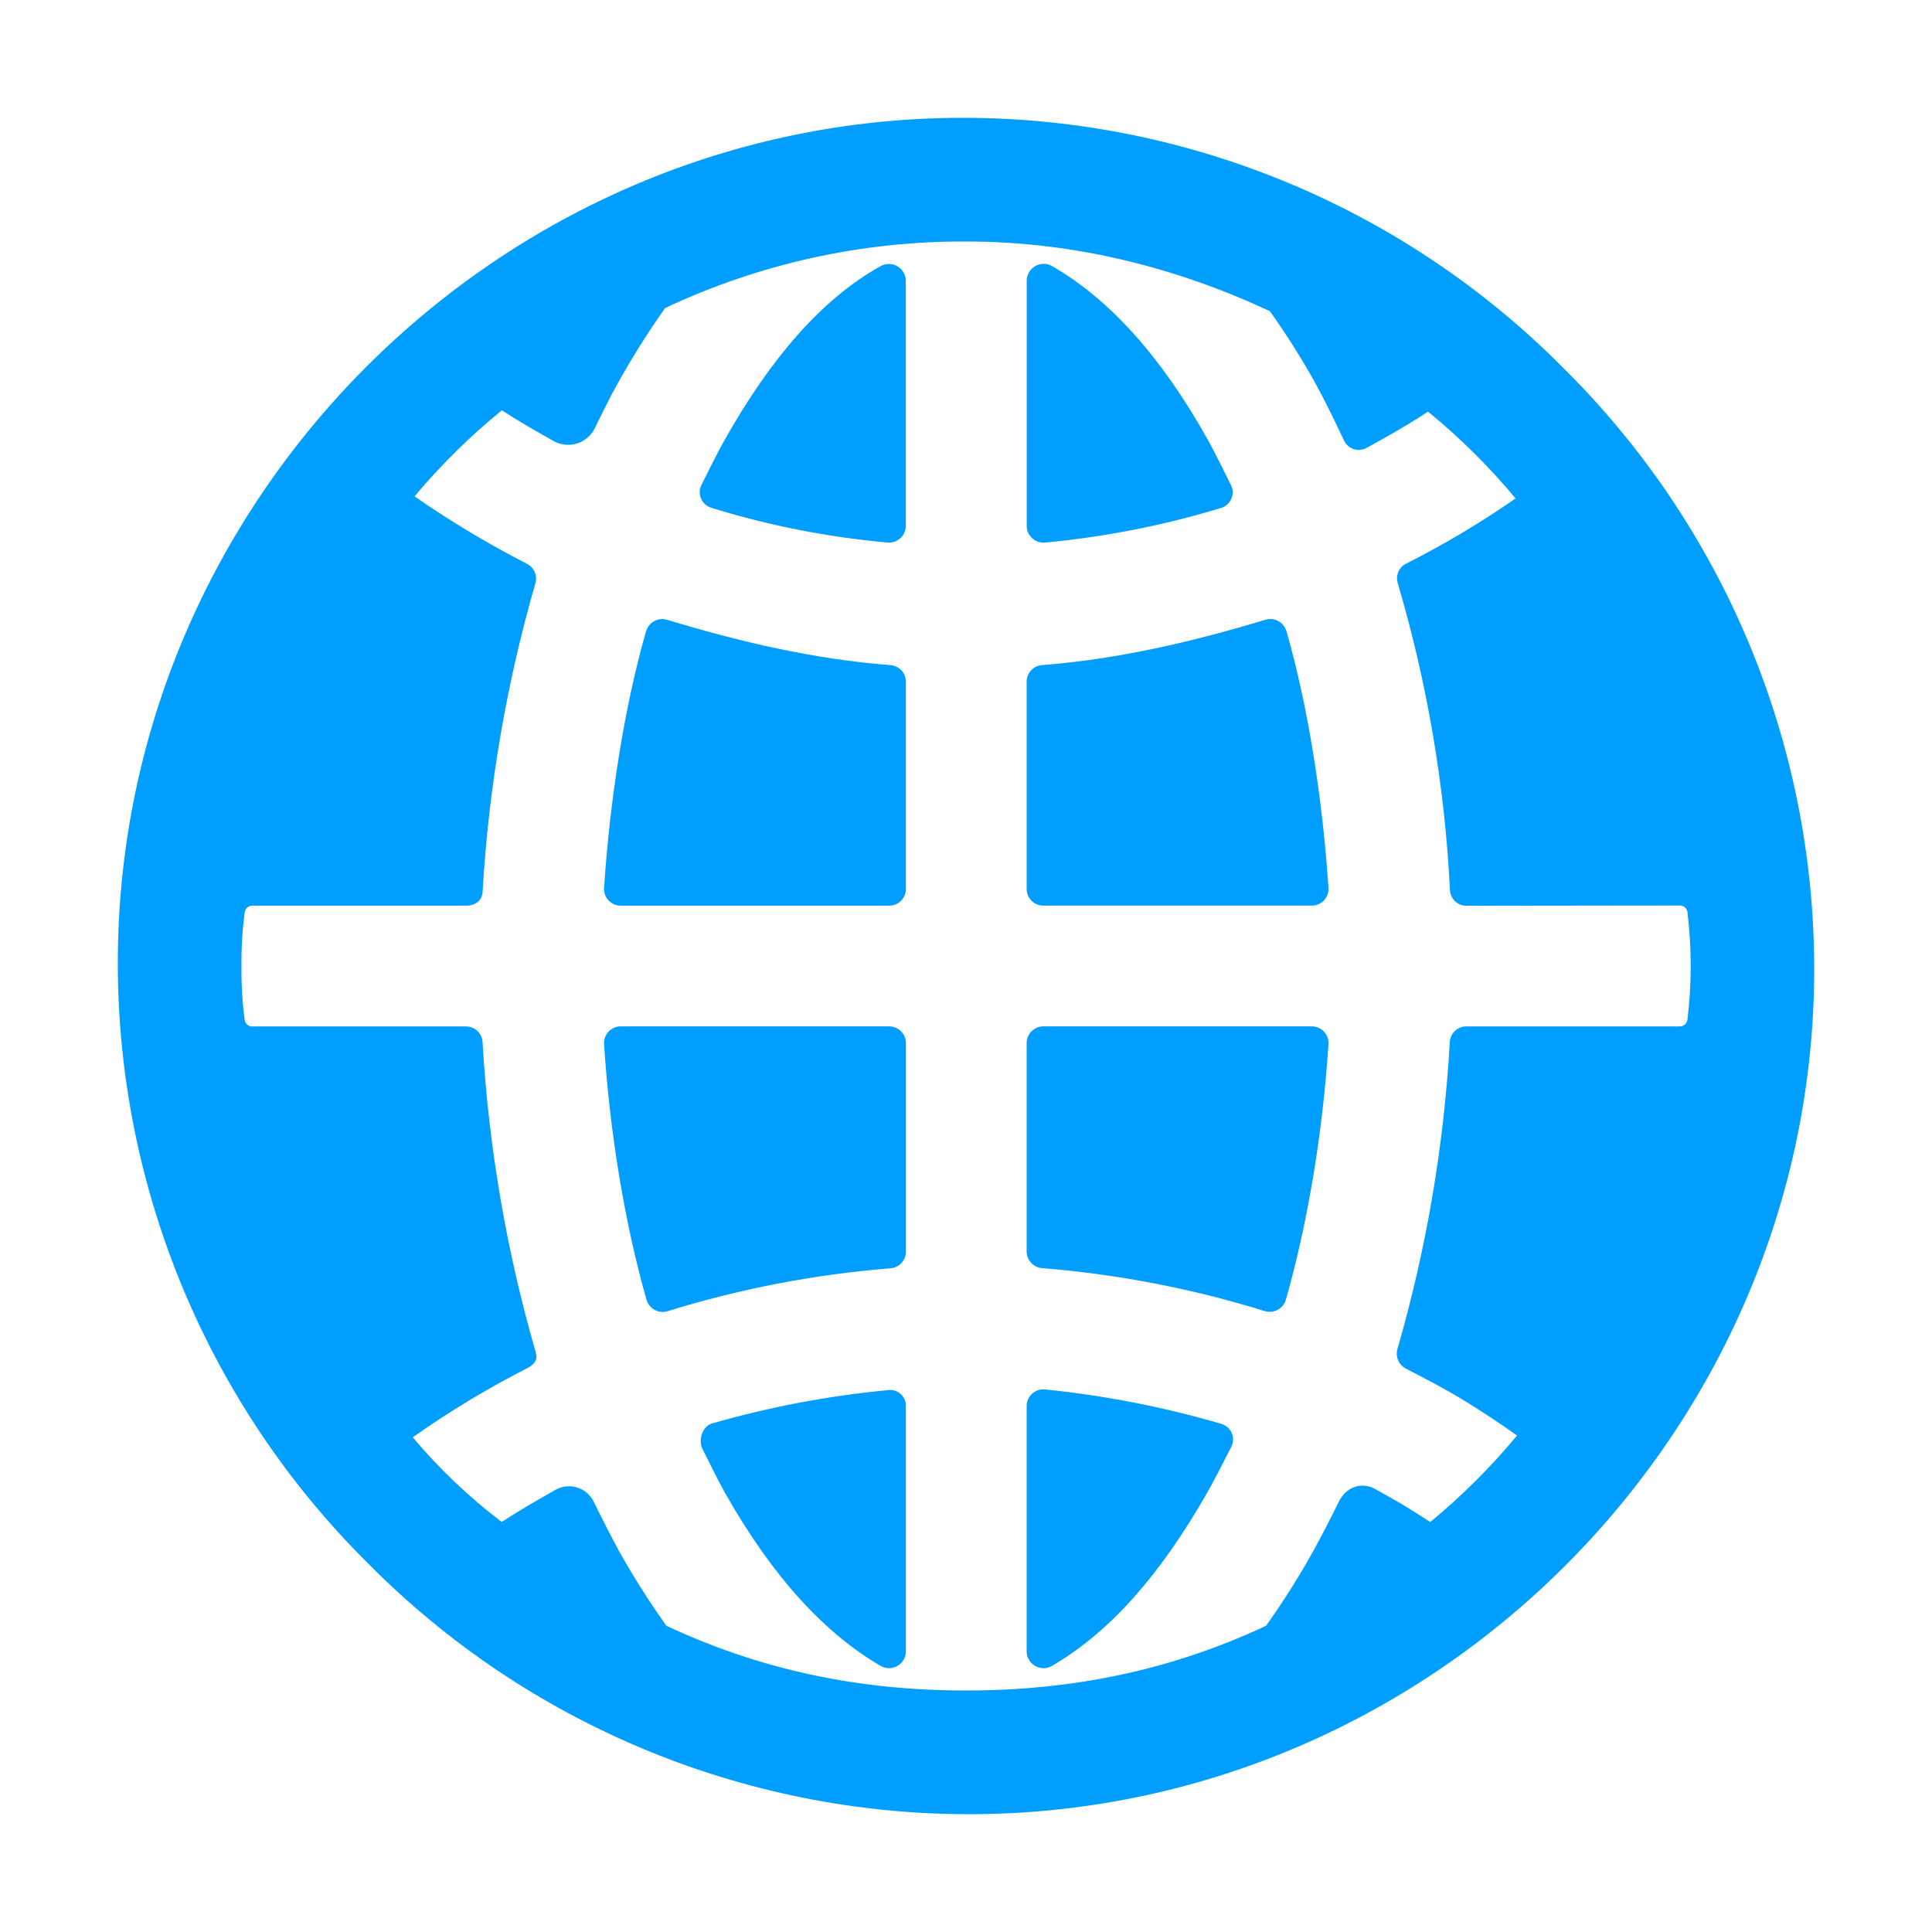 <?xml version="1.0" encoding="UTF-8" standalone="no"?>
<!DOCTYPE svg PUBLIC "-//W3C//DTD SVG 1.1//EN" "http://www.w3.org/Graphics/SVG/1.1/DTD/svg11.dtd">
<svg width="100%" height="100%" viewBox="0 0 512 512" version="1.1" xmlns="http://www.w3.org/2000/svg" xmlns:xlink="http://www.w3.org/1999/xlink" xml:space="preserve" xmlns:serif="http://www.serif.com/" style="fill-rule:evenodd;clip-rule:evenodd;stroke-linejoin:round;stroke-miterlimit:2;">
    <path d="M340.75,344.49C346.66,323.79 350.57,299.74 352.06,276.65C352.064,276.57 352.067,276.49 352.067,276.41C352.067,273.99 350.076,272 347.657,272C347.638,272 347.619,272 347.6,272L276.54,272C276.527,272 276.513,272 276.5,272C274.085,272 272.092,273.975 272.07,276.39L272.07,331.69C272.096,333.994 273.911,335.914 276.21,336.07C296.235,337.688 316.021,341.508 335.21,347.46C337.544,348.162 340.043,346.822 340.75,344.49ZM323.58,377.31C308.356,372.865 292.758,369.823 276.98,368.22C276.817,368.202 276.653,368.193 276.489,368.193C274.103,368.193 272.125,370.125 272.07,372.51L272.07,437.75C272.144,440.149 274.138,442.082 276.538,442.082C277.345,442.082 278.137,441.864 278.83,441.45C294.73,432.18 307.83,416.61 319.67,396.02C321.61,392.66 324.56,386.87 326.34,383.33C326.623,382.746 326.771,382.106 326.771,381.457C326.771,379.517 325.455,377.807 323.58,377.31ZM235.29,368.4C219.531,369.899 203.945,372.852 188.73,377.22C186.09,377.98 184.98,381.62 186.18,384.01C187.97,387.57 190.18,392.12 192.07,395.52C205.07,418.52 218.91,433.02 233.31,441.45C234.003,441.864 234.795,442.082 235.602,442.082C238.002,442.082 239.996,440.149 240.07,437.75L240.07,372.48C240.052,370.211 238.18,368.354 235.91,368.354C235.703,368.354 235.495,368.369 235.29,368.4ZM235.6,272L164.54,272C164.521,272 164.503,272 164.484,272C162.065,272 160.074,273.99 160.074,276.41C160.074,276.486 160.076,276.563 160.08,276.64C161.56,299.7 165.45,323.8 171.34,344.48C171.898,346.371 173.646,347.677 175.618,347.677C176.062,347.677 176.505,347.611 176.93,347.48C196.117,341.528 215.904,337.718 235.93,336.12C238.233,335.969 240.054,334.047 240.08,331.74L240.08,276.4C240.064,273.981 238.069,272 235.65,272C235.633,272 235.617,272 235.6,272ZM277,143.78C292.768,142.303 308.346,139.24 323.5,134.64C325.37,134.135 326.678,132.426 326.678,130.489C326.678,129.849 326.535,129.218 326.26,128.64C324.47,125.07 321.99,119.96 320.09,116.55C307.8,94.55 293.95,79.2 278.85,70.55C278.159,70.141 277.37,69.925 276.567,69.925C274.168,69.925 272.173,71.852 272.09,74.25L272.09,139.48C272.146,141.87 274.128,143.806 276.519,143.806C276.68,143.806 276.84,143.797 277,143.78ZM276.54,240L347.6,240C347.625,240 347.649,240.001 347.674,240.001C350.082,240.001 352.064,238.019 352.064,235.611C352.064,235.547 352.063,235.484 352.06,235.42C350.58,212.65 346.79,187.62 340.9,167.2C340.327,165.332 338.59,164.048 336.636,164.048C336.186,164.048 335.739,164.116 335.31,164.25C316.31,169.99 296.52,174.68 276.22,176.25C273.931,176.38 272.108,178.278 272.07,180.57L272.07,235.68C272.114,238.09 274.13,240.039 276.54,240ZM233.31,70.56C217.89,79.13 204.14,94.99 191.84,116.93C189.93,120.34 187.65,125.04 185.84,128.6C185.568,129.176 185.426,129.805 185.426,130.442C185.426,132.379 186.732,134.089 188.6,134.6C203.748,139.285 219.347,142.359 235.14,143.77C235.3,143.787 235.461,143.796 235.621,143.796C238.009,143.796 239.989,141.867 240.05,139.48L240.05,74.26C239.952,71.868 237.958,69.953 235.564,69.953C234.772,69.953 233.995,70.163 233.31,70.56ZM235.92,176.26C215.62,174.71 195.81,170.02 176.83,164.26C176.401,164.126 175.954,164.058 175.504,164.058C173.55,164.058 171.813,165.342 171.24,167.21C165.35,187.63 161.56,212.66 160.08,235.43C160.077,235.494 160.076,235.557 160.076,235.621C160.076,238.029 162.058,240.011 164.466,240.011C164.491,240.011 164.515,240.01 164.54,240.01L235.6,240.01C235.623,240.01 235.647,240.011 235.67,240.011C238.062,240.011 240.038,238.061 240.07,235.67L240.07,180.58C240.032,178.288 238.209,176.39 235.92,176.26Z" style="fill:rgb(0,158,255);fill-rule:nonzero;"/>
    <path d="M414.39,97.61C372.337,55.141 314.987,31.22 255.22,31.22C132.338,31.22 31.22,132.338 31.22,255.22C31.22,314.987 55.141,372.337 97.61,414.39C139.663,456.859 197.013,480.78 256.78,480.78C379.662,480.78 480.78,379.662 480.78,256.78C480.78,197.013 456.859,139.663 414.39,97.61ZM176.6,430.85C172.094,424.523 167.929,417.96 164.12,411.19C162.12,407.5 159.28,401.93 157.39,398.06C156.188,395.513 153.613,393.881 150.797,393.881C149.489,393.881 148.205,394.233 147.08,394.9C142.78,397.31 137.08,400.62 132.95,403.33C124.289,396.747 116.384,389.224 109.38,380.9C119.066,374.063 129.229,367.928 139.79,362.54C141.65,361.54 142.56,360.4 141.97,358.36C134.232,331.579 129.506,304.019 127.88,276.19C127.78,273.893 125.879,272.049 123.58,272.02L66.84,272.02C65.847,272.031 64.989,271.302 64.84,270.32C64.212,265.574 63.931,260.787 64,256C63.932,251.222 64.219,246.445 64.86,241.71C65.009,240.728 65.867,239.999 66.86,240.01L123.6,240.01C125.89,240.01 127.77,238.69 127.89,236.38C129.495,208.667 134.191,181.22 141.89,154.55C142.479,152.55 141.555,150.393 139.7,149.44C129.366,144.145 119.397,138.165 109.86,131.54C116.827,123.218 124.576,115.583 133,108.74C137.08,111.42 142.4,114.45 146.66,116.85C147.848,117.526 149.192,117.881 150.559,117.881C153.578,117.881 156.344,116.147 157.66,113.43C159.54,109.56 161.66,105.25 163.72,101.55C167.545,94.696 171.731,88.05 176.26,81.64C201.193,69.894 228.439,63.866 256,64C284.94,64 311.9,71 336.53,82.46C340.879,88.566 344.885,94.909 348.53,101.46C351.12,106.12 353.87,111.83 356.19,116.78C356.898,118.278 358.412,119.237 360.069,119.237C360.781,119.237 361.483,119.059 362.11,118.72C367.49,115.81 373.32,112.46 378.45,109.09C386.898,116 394.667,123.702 401.65,132.09C392.374,138.523 382.664,144.307 372.59,149.4C370.731,150.354 369.81,152.519 370.41,154.52C378.234,181.009 382.884,208.334 384.26,235.92C384.371,238.204 386.273,240.027 388.56,240.04L445.18,239.97C446.173,239.959 447.031,240.688 447.18,241.67C448.347,251.174 448.347,260.786 447.18,270.29C447.04,271.279 446.179,272.02 445.18,272.01L388.51,272.01C386.209,272.034 384.305,273.881 384.21,276.18C382.653,303.715 378,330.987 370.34,357.48C369.745,359.503 370.666,361.685 372.53,362.67C377.53,365.26 383.1,368.15 387.9,371.09C392.7,374.03 397.45,377.17 402.03,380.43C395.101,388.779 387.4,396.456 379.03,403.36C376.59,401.75 373.69,399.92 371.19,398.42C369.47,397.42 366.3,395.65 364.54,394.66C360.72,392.52 356.66,394.12 354.75,398.06C352.84,402 349.92,407.65 347.88,411.31C344.121,418.039 339.998,424.559 335.53,430.84C310.91,442.37 284.94,448 256,448C227.06,448 201.23,442.37 176.6,430.85Z" style="fill:rgb(0,158,255);fill-rule:nonzero;"/>
</svg>
